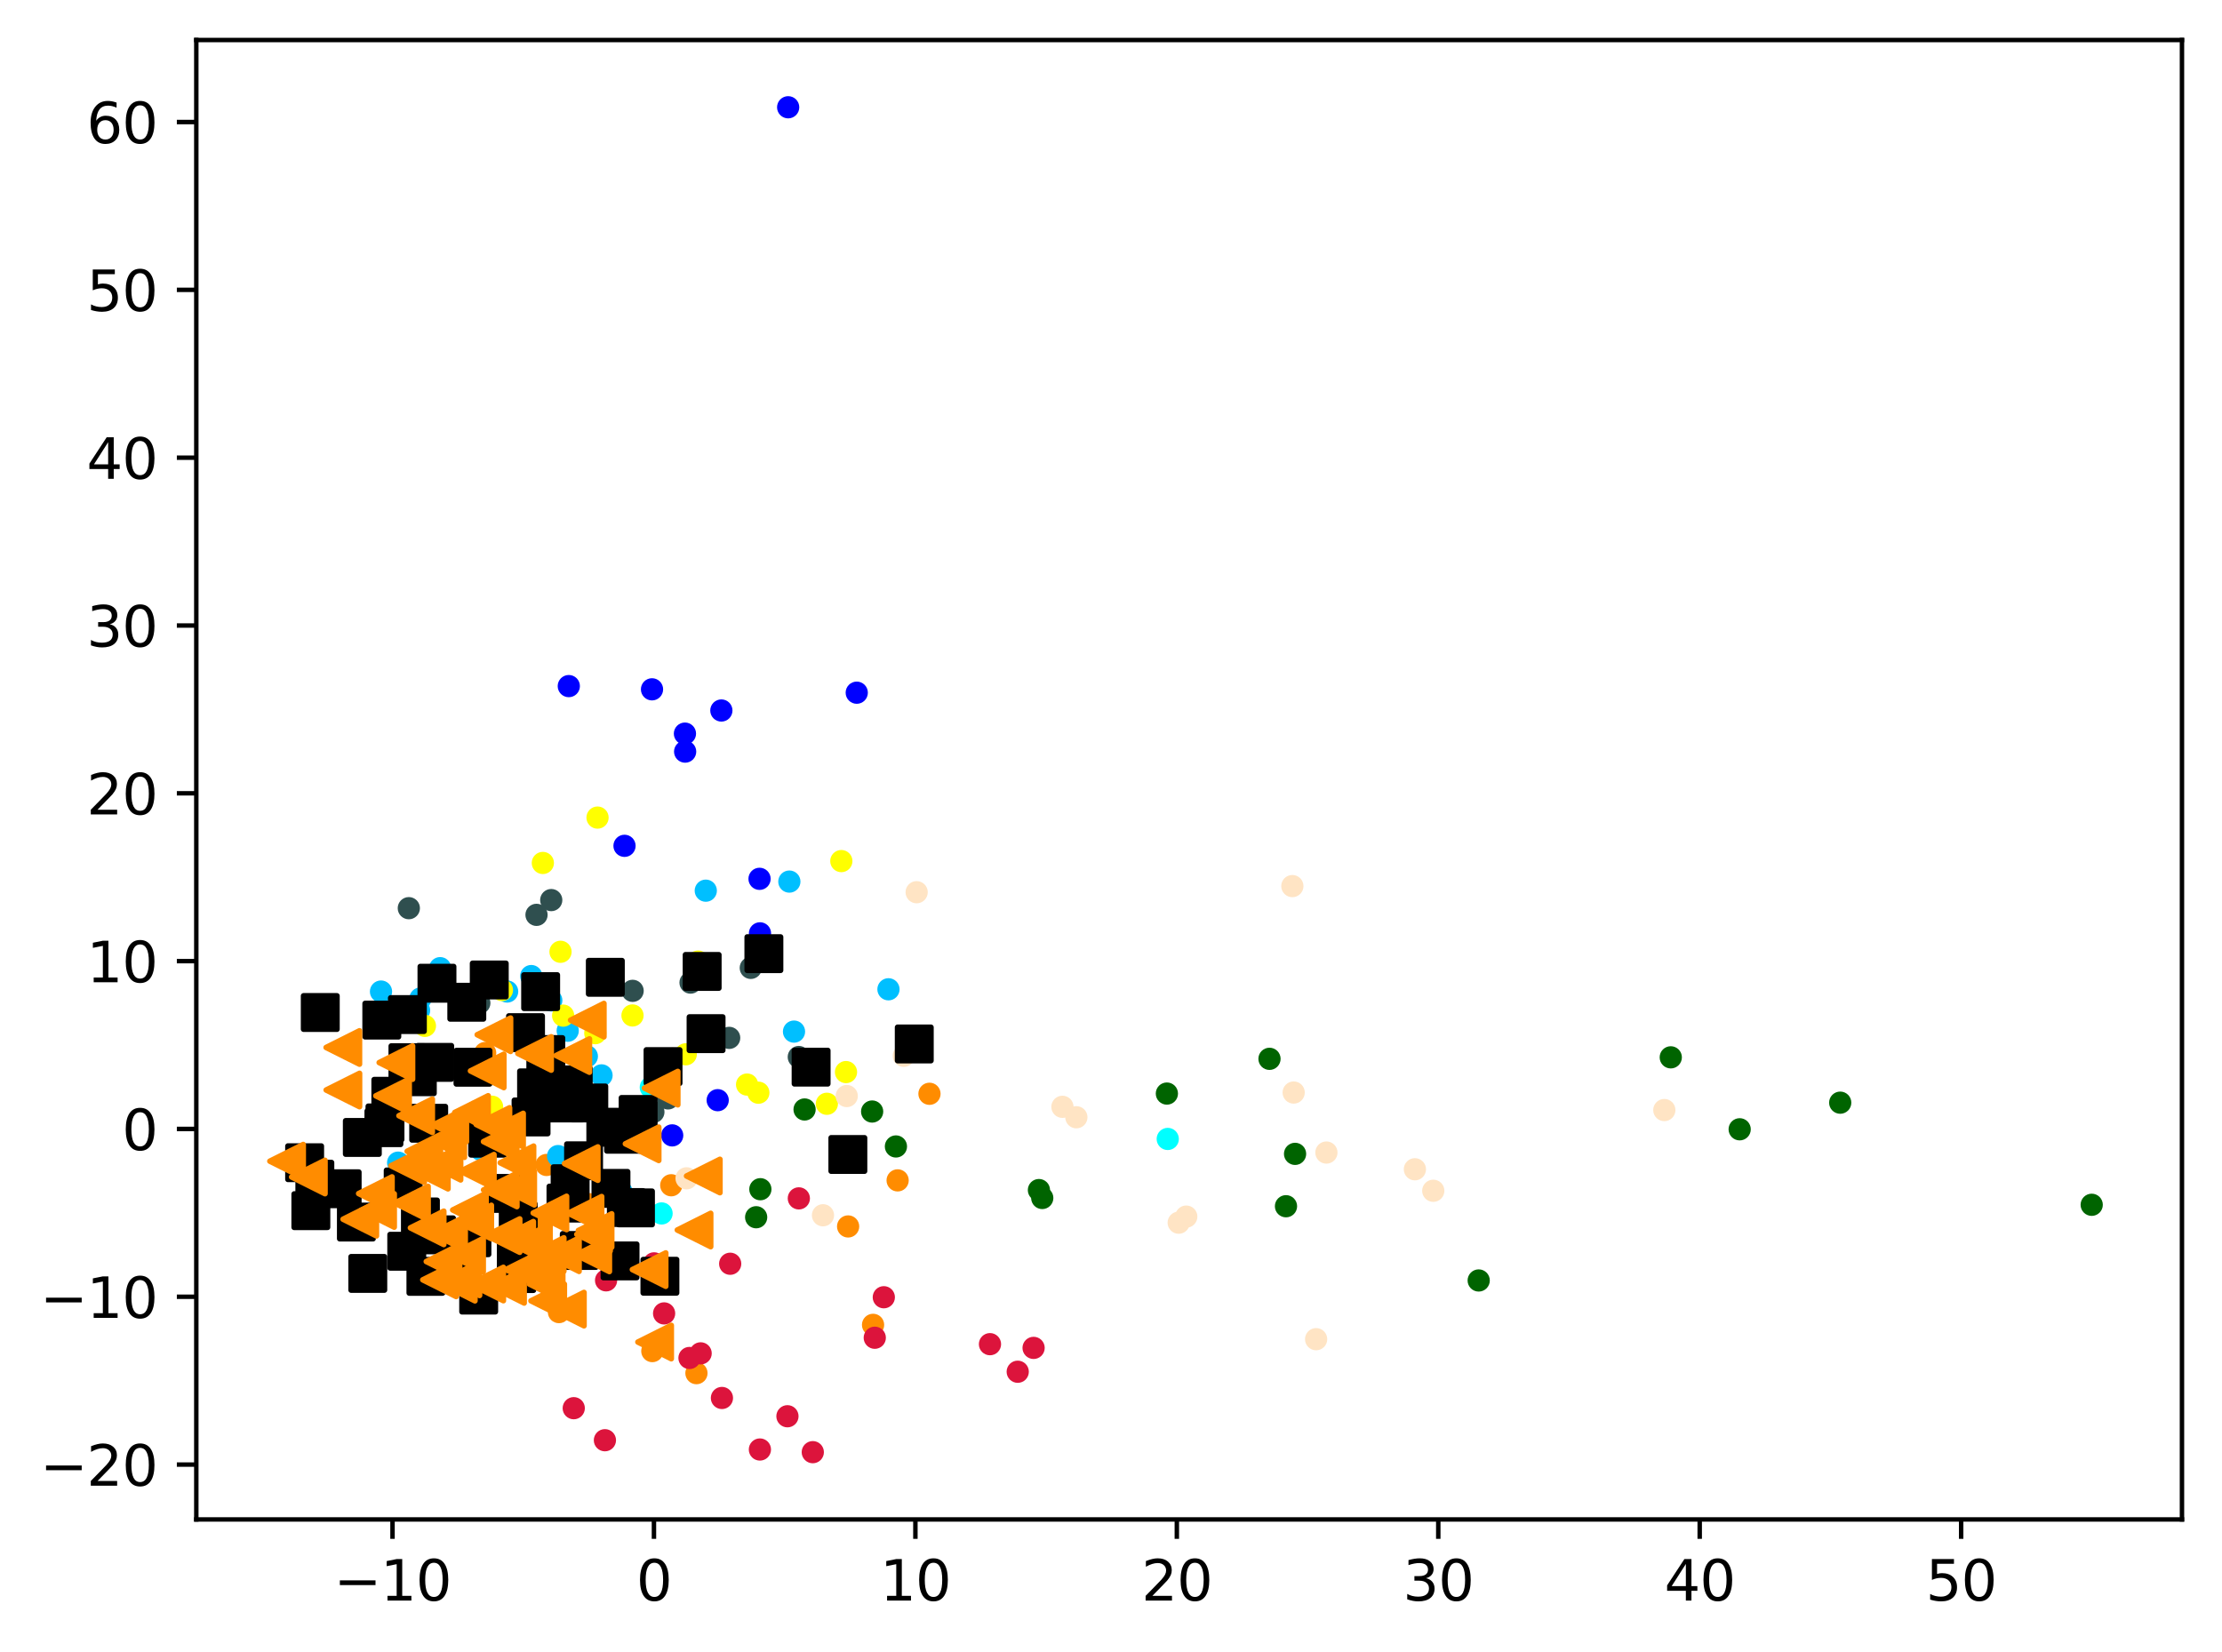 <?xml version="1.0" encoding="utf-8" standalone="no"?>
<!DOCTYPE svg PUBLIC "-//W3C//DTD SVG 1.1//EN"
  "http://www.w3.org/Graphics/SVG/1.1/DTD/svg11.dtd">
<svg xmlns:xlink="http://www.w3.org/1999/xlink" width="399.625pt" height="297.19pt" viewBox="0 0 399.625 297.19" xmlns="http://www.w3.org/2000/svg" version="1.1">
 <defs>
  <style type="text/css">*{stroke-linejoin: round; stroke-linecap: butt}</style>
 </defs>
 <g id="figure_1">
  <g id="patch_1">
   <path d="M 0 297.19 
L 399.625 297.19 
L 399.625 0 
L 0 0 
z
" style="fill: #ffffff"/>
  </g>
  <g id="axes_1">
   <g id="patch_2">
    <path d="M 35.305 273.312 
L 392.425 273.312 
L 392.425 7.2 
L 35.305 7.2 
z
" style="fill: #ffffff"/>
   </g>
   <g id="PathCollection_1">
    <defs>
     <path id="m4c04991e74" d="M 0 1.5 
C 0.398 1.5 0.779 1.342 1.061 1.061 
C 1.342 0.779 1.5 0.398 1.5 0 
C 1.5 -0.398 1.342 -0.779 1.061 -1.061 
C 0.779 -1.342 0.398 -1.5 0 -1.5 
C -0.398 -1.5 -0.779 -1.342 -1.061 -1.061 
C -1.342 -0.779 -1.5 -0.398 -1.5 0 
C -1.5 0.398 -1.342 0.779 -1.061 1.061 
C -0.779 1.342 -0.398 1.5 0 1.5 
z
" style="stroke: #ff8c00"/>
    </defs>
    <g clip-path="url(#p300f3759d4)">
     <use xlink:href="#m4c04991e74" x="120.951" y="190.435" style="fill: #ff8c00; stroke: #ff8c00"/>
     <use xlink:href="#m4c04991e74" x="100.528" y="236.018" style="fill: #ff8c00; stroke: #ff8c00"/>
     <use xlink:href="#m4c04991e74" x="152.533" y="220.613" style="fill: #ff8c00; stroke: #ff8c00"/>
     <use xlink:href="#m4c04991e74" x="87.257" y="189.414" style="fill: #ff8c00; stroke: #ff8c00"/>
     <use xlink:href="#m4c04991e74" x="120.722" y="213.204" style="fill: #ff8c00; stroke: #ff8c00"/>
     <use xlink:href="#m4c04991e74" x="167.165" y="196.75" style="fill: #ff8c00; stroke: #ff8c00"/>
     <use xlink:href="#m4c04991e74" x="161.438" y="212.325" style="fill: #ff8c00; stroke: #ff8c00"/>
     <use xlink:href="#m4c04991e74" x="157.019" y="238.314" style="fill: #ff8c00; stroke: #ff8c00"/>
     <use xlink:href="#m4c04991e74" x="125.254" y="247.001" style="fill: #ff8c00; stroke: #ff8c00"/>
     <use xlink:href="#m4c04991e74" x="117.319" y="243.034" style="fill: #ff8c00; stroke: #ff8c00"/>
     <use xlink:href="#m4c04991e74" x="97.126" y="220.188" style="fill: #ff8c00; stroke: #ff8c00"/>
     <use xlink:href="#m4c04991e74" x="103.251" y="199.112" style="fill: #ff8c00; stroke: #ff8c00"/>
     <use xlink:href="#m4c04991e74" x="110.145" y="176.284" style="fill: #ff8c00; stroke: #ff8c00"/>
     <use xlink:href="#m4c04991e74" x="106.001" y="216.61" style="fill: #ff8c00; stroke: #ff8c00"/>
     <use xlink:href="#m4c04991e74" x="98.29" y="209.555" style="fill: #ff8c00; stroke: #ff8c00"/>
    </g>
   </g>
   <g id="PathCollection_2">
    <defs>
     <path id="m58b13f204b" d="M 0 1.5 
C 0.398 1.5 0.779 1.342 1.061 1.061 
C 1.342 0.779 1.5 0.398 1.5 0 
C 1.5 -0.398 1.342 -0.779 1.061 -1.061 
C 0.779 -1.342 0.398 -1.5 0 -1.5 
C -0.398 -1.5 -0.779 -1.342 -1.061 -1.061 
C -1.342 -0.779 -1.5 -0.398 -1.5 0 
C -1.5 0.398 -1.342 0.779 -1.061 1.061 
C -0.779 1.342 -0.398 1.5 0 1.5 
z
" style="stroke: #006400"/>
    </defs>
    <g clip-path="url(#p300f3759d4)">
     <use xlink:href="#m58b13f204b" x="312.879" y="203.136" style="fill: #006400; stroke: #006400"/>
     <use xlink:href="#m58b13f204b" x="187.449" y="215.494" style="fill: #006400; stroke: #006400"/>
     <use xlink:href="#m58b13f204b" x="209.863" y="196.711" style="fill: #006400; stroke: #006400"/>
     <use xlink:href="#m58b13f204b" x="156.853" y="199.941" style="fill: #006400; stroke: #006400"/>
     <use xlink:href="#m58b13f204b" x="161.132" y="206.225" style="fill: #006400; stroke: #006400"/>
     <use xlink:href="#m58b13f204b" x="186.85" y="214.069" style="fill: #006400; stroke: #006400"/>
     <use xlink:href="#m58b13f204b" x="232.916" y="207.557" style="fill: #006400; stroke: #006400"/>
     <use xlink:href="#m58b13f204b" x="231.285" y="216.976" style="fill: #006400; stroke: #006400"/>
     <use xlink:href="#m58b13f204b" x="228.317" y="190.461" style="fill: #006400; stroke: #006400"/>
     <use xlink:href="#m58b13f204b" x="265.943" y="230.331" style="fill: #006400; stroke: #006400"/>
     <use xlink:href="#m58b13f204b" x="144.702" y="199.572" style="fill: #006400; stroke: #006400"/>
     <use xlink:href="#m58b13f204b" x="376.192" y="216.717" style="fill: #006400; stroke: #006400"/>
     <use xlink:href="#m58b13f204b" x="330.962" y="198.349" style="fill: #006400; stroke: #006400"/>
     <use xlink:href="#m58b13f204b" x="300.487" y="190.193" style="fill: #006400; stroke: #006400"/>
     <use xlink:href="#m58b13f204b" x="135.994" y="218.956" style="fill: #006400; stroke: #006400"/>
     <use xlink:href="#m58b13f204b" x="136.751" y="213.914" style="fill: #006400; stroke: #006400"/>
    </g>
   </g>
   <g id="PathCollection_3">
    <defs>
     <path id="ma5f86f0b13" d="M 0 1.5 
C 0.398 1.5 0.779 1.342 1.061 1.061 
C 1.342 0.779 1.5 0.398 1.5 0 
C 1.5 -0.398 1.342 -0.779 1.061 -1.061 
C 0.779 -1.342 0.398 -1.5 0 -1.5 
C -0.398 -1.5 -0.779 -1.342 -1.061 -1.061 
C -1.342 -0.779 -1.5 -0.398 -1.5 0 
C -1.5 0.398 -1.342 0.779 -1.061 1.061 
C -0.779 1.342 -0.398 1.5 0 1.5 
z
" style="stroke: #2f4f4f"/>
    </defs>
    <g clip-path="url(#p300f3759d4)">
     <use xlink:href="#ma5f86f0b13" x="117.51" y="200.026" style="fill: #2f4f4f; stroke: #2f4f4f"/>
     <use xlink:href="#ma5f86f0b13" x="124.194" y="176.75" style="fill: #2f4f4f; stroke: #2f4f4f"/>
     <use xlink:href="#ma5f86f0b13" x="113.776" y="178.232" style="fill: #2f4f4f; stroke: #2f4f4f"/>
     <use xlink:href="#ma5f86f0b13" x="99.139" y="161.906" style="fill: #2f4f4f; stroke: #2f4f4f"/>
     <use xlink:href="#ma5f86f0b13" x="73.527" y="163.363" style="fill: #2f4f4f; stroke: #2f4f4f"/>
     <use xlink:href="#ma5f86f0b13" x="114.865" y="199.745" style="fill: #2f4f4f; stroke: #2f4f4f"/>
     <use xlink:href="#ma5f86f0b13" x="135.029" y="174.102" style="fill: #2f4f4f; stroke: #2f4f4f"/>
     <use xlink:href="#ma5f86f0b13" x="96.492" y="164.563" style="fill: #2f4f4f; stroke: #2f4f4f"/>
     <use xlink:href="#ma5f86f0b13" x="120.149" y="197.578" style="fill: #2f4f4f; stroke: #2f4f4f"/>
     <use xlink:href="#ma5f86f0b13" x="86.206" y="180.425" style="fill: #2f4f4f; stroke: #2f4f4f"/>
     <use xlink:href="#ma5f86f0b13" x="143.662" y="190.134" style="fill: #2f4f4f; stroke: #2f4f4f"/>
     <use xlink:href="#ma5f86f0b13" x="131.141" y="186.692" style="fill: #2f4f4f; stroke: #2f4f4f"/>
    </g>
   </g>
   <g id="PathCollection_4">
    <defs>
     <path id="md0c20d5729" d="M 0 1.5 
C 0.398 1.5 0.779 1.342 1.061 1.061 
C 1.342 0.779 1.5 0.398 1.5 0 
C 1.5 -0.398 1.342 -0.779 1.061 -1.061 
C 0.779 -1.342 0.398 -1.5 0 -1.5 
C -0.398 -1.5 -0.779 -1.342 -1.061 -1.061 
C -1.342 -0.779 -1.5 -0.398 -1.5 0 
C -1.5 0.398 -1.342 0.779 -1.061 1.061 
C -0.779 1.342 -0.398 1.5 0 1.5 
z
" style="stroke: #00bfff"/>
    </defs>
    <g clip-path="url(#p300f3759d4)">
     <use xlink:href="#md0c20d5729" x="75.619" y="179.612" style="fill: #00bfff; stroke: #00bfff"/>
     <use xlink:href="#md0c20d5729" x="79.157" y="174.152" style="fill: #00bfff; stroke: #00bfff"/>
     <use xlink:href="#md0c20d5729" x="102.101" y="185.409" style="fill: #00bfff; stroke: #00bfff"/>
     <use xlink:href="#md0c20d5729" x="68.523" y="178.361" style="fill: #00bfff; stroke: #00bfff"/>
     <use xlink:href="#md0c20d5729" x="91.209" y="178.357" style="fill: #00bfff; stroke: #00bfff"/>
     <use xlink:href="#md0c20d5729" x="126.934" y="160.214" style="fill: #00bfff; stroke: #00bfff"/>
     <use xlink:href="#md0c20d5729" x="75.37" y="181.743" style="fill: #00bfff; stroke: #00bfff"/>
     <use xlink:href="#md0c20d5729" x="159.789" y="177.952" style="fill: #00bfff; stroke: #00bfff"/>
     <use xlink:href="#md0c20d5729" x="111.758" y="214.338" style="fill: #00bfff; stroke: #00bfff"/>
     <use xlink:href="#md0c20d5729" x="100.371" y="207.954" style="fill: #00bfff; stroke: #00bfff"/>
     <use xlink:href="#md0c20d5729" x="99.148" y="179.947" style="fill: #00bfff; stroke: #00bfff"/>
     <use xlink:href="#md0c20d5729" x="71.606" y="209.137" style="fill: #00bfff; stroke: #00bfff"/>
     <use xlink:href="#md0c20d5729" x="77.891" y="209.156" style="fill: #00bfff; stroke: #00bfff"/>
     <use xlink:href="#md0c20d5729" x="105.543" y="190.01" style="fill: #00bfff; stroke: #00bfff"/>
     <use xlink:href="#md0c20d5729" x="141.964" y="158.58" style="fill: #00bfff; stroke: #00bfff"/>
     <use xlink:href="#md0c20d5729" x="86.462" y="206.822" style="fill: #00bfff; stroke: #00bfff"/>
     <use xlink:href="#md0c20d5729" x="108.185" y="193.438" style="fill: #00bfff; stroke: #00bfff"/>
     <use xlink:href="#md0c20d5729" x="95.547" y="175.573" style="fill: #00bfff; stroke: #00bfff"/>
     <use xlink:href="#md0c20d5729" x="142.801" y="185.565" style="fill: #00bfff; stroke: #00bfff"/>
    </g>
   </g>
   <g id="PathCollection_5">
    <defs>
     <path id="mb2581f197c" d="M 0 1.5 
C 0.398 1.5 0.779 1.342 1.061 1.061 
C 1.342 0.779 1.5 0.398 1.5 0 
C 1.5 -0.398 1.342 -0.779 1.061 -1.061 
C 0.779 -1.342 0.398 -1.5 0 -1.5 
C -0.398 -1.5 -0.779 -1.342 -1.061 -1.061 
C -1.342 -0.779 -1.5 -0.398 -1.5 0 
C -1.5 0.398 -1.342 0.779 -1.061 1.061 
C -0.779 1.342 -0.398 1.5 0 1.5 
z
" style="stroke: #ffff00"/>
    </defs>
    <g clip-path="url(#p300f3759d4)">
     <use xlink:href="#mb2581f197c" x="98.492" y="193.774" style="fill: #ffff00; stroke: #ffff00"/>
     <use xlink:href="#mb2581f197c" x="152.153" y="192.844" style="fill: #ffff00; stroke: #ffff00"/>
     <use xlink:href="#mb2581f197c" x="148.712" y="198.546" style="fill: #ffff00; stroke: #ffff00"/>
     <use xlink:href="#mb2581f197c" x="151.312" y="154.892" style="fill: #ffff00; stroke: #ffff00"/>
     <use xlink:href="#mb2581f197c" x="136.392" y="196.555" style="fill: #ffff00; stroke: #ffff00"/>
     <use xlink:href="#mb2581f197c" x="76.422" y="184.537" style="fill: #ffff00; stroke: #ffff00"/>
     <use xlink:href="#mb2581f197c" x="90.278" y="178.086" style="fill: #ffff00; stroke: #ffff00"/>
     <use xlink:href="#mb2581f197c" x="107.062" y="185.846" style="fill: #ffff00; stroke: #ffff00"/>
     <use xlink:href="#mb2581f197c" x="125.546" y="172.967" style="fill: #ffff00; stroke: #ffff00"/>
     <use xlink:href="#mb2581f197c" x="107.466" y="147.068" style="fill: #ffff00; stroke: #ffff00"/>
     <use xlink:href="#mb2581f197c" x="88.5" y="199.075" style="fill: #ffff00; stroke: #ffff00"/>
     <use xlink:href="#mb2581f197c" x="100.807" y="171.208" style="fill: #ffff00; stroke: #ffff00"/>
     <use xlink:href="#mb2581f197c" x="134.361" y="195.091" style="fill: #ffff00; stroke: #ffff00"/>
     <use xlink:href="#mb2581f197c" x="101.281" y="182.691" style="fill: #ffff00; stroke: #ffff00"/>
     <use xlink:href="#mb2581f197c" x="113.755" y="182.659" style="fill: #ffff00; stroke: #ffff00"/>
     <use xlink:href="#mb2581f197c" x="123.332" y="189.647" style="fill: #ffff00; stroke: #ffff00"/>
     <use xlink:href="#mb2581f197c" x="97.63" y="155.229" style="fill: #ffff00; stroke: #ffff00"/>
    </g>
   </g>
   <g id="PathCollection_6">
    <defs>
     <path id="mb915c611ec" d="M 0 1.5 
C 0.398 1.5 0.779 1.342 1.061 1.061 
C 1.342 0.779 1.5 0.398 1.5 0 
C 1.5 -0.398 1.342 -0.779 1.061 -1.061 
C 0.779 -1.342 0.398 -1.5 0 -1.5 
C -0.398 -1.5 -0.779 -1.342 -1.061 -1.061 
C -1.342 -0.779 -1.5 -0.398 -1.5 0 
C -1.5 0.398 -1.342 0.779 -1.061 1.061 
C -0.779 1.342 -0.398 1.5 0 1.5 
z
" style="stroke: #00ffff"/>
    </defs>
    <g clip-path="url(#p300f3759d4)">
     <use xlink:href="#mb915c611ec" x="118.983" y="218.273" style="fill: #00ffff; stroke: #00ffff"/>
     <use xlink:href="#mb915c611ec" x="117.048" y="195.59" style="fill: #00ffff; stroke: #00ffff"/>
     <use xlink:href="#mb915c611ec" x="210.019" y="204.874" style="fill: #00ffff; stroke: #00ffff"/>
    </g>
   </g>
   <g id="PathCollection_7">
    <defs>
     <path id="m75957a1720" d="M 0 1.5 
C 0.398 1.5 0.779 1.342 1.061 1.061 
C 1.342 0.779 1.5 0.398 1.5 0 
C 1.5 -0.398 1.342 -0.779 1.061 -1.061 
C 0.779 -1.342 0.398 -1.5 0 -1.5 
C -0.398 -1.5 -0.779 -1.342 -1.061 -1.061 
C -1.342 -0.779 -1.5 -0.398 -1.5 0 
C -1.5 0.398 -1.342 0.779 -1.061 1.061 
C -0.779 1.342 -0.398 1.5 0 1.5 
z
" style="stroke: #0000ff"/>
    </defs>
    <g clip-path="url(#p300f3759d4)">
     <use xlink:href="#m75957a1720" x="112.318" y="152.148" style="fill: #0000ff; stroke: #0000ff"/>
     <use xlink:href="#m75957a1720" x="102.298" y="123.415" style="fill: #0000ff; stroke: #0000ff"/>
     <use xlink:href="#m75957a1720" x="129.736" y="127.804" style="fill: #0000ff; stroke: #0000ff"/>
     <use xlink:href="#m75957a1720" x="154.086" y="124.601" style="fill: #0000ff; stroke: #0000ff"/>
     <use xlink:href="#m75957a1720" x="117.264" y="123.995" style="fill: #0000ff; stroke: #0000ff"/>
     <use xlink:href="#m75957a1720" x="123.222" y="135.2" style="fill: #0000ff; stroke: #0000ff"/>
     <use xlink:href="#m75957a1720" x="120.893" y="204.233" style="fill: #0000ff; stroke: #0000ff"/>
     <use xlink:href="#m75957a1720" x="141.751" y="19.296" style="fill: #0000ff; stroke: #0000ff"/>
     <use xlink:href="#m75957a1720" x="129.077" y="197.9" style="fill: #0000ff; stroke: #0000ff"/>
     <use xlink:href="#m75957a1720" x="136.682" y="167.89" style="fill: #0000ff; stroke: #0000ff"/>
     <use xlink:href="#m75957a1720" x="123.186" y="131.964" style="fill: #0000ff; stroke: #0000ff"/>
     <use xlink:href="#m75957a1720" x="136.603" y="158.083" style="fill: #0000ff; stroke: #0000ff"/>
    </g>
   </g>
   <g id="PathCollection_8">
    <defs>
     <path id="m46076f0fae" d="M 0 1.5 
C 0.398 1.5 0.779 1.342 1.061 1.061 
C 1.342 0.779 1.5 0.398 1.5 0 
C 1.5 -0.398 1.342 -0.779 1.061 -1.061 
C 0.779 -1.342 0.398 -1.5 0 -1.5 
C -0.398 -1.5 -0.779 -1.342 -1.061 -1.061 
C -1.342 -0.779 -1.5 -0.398 -1.5 0 
C -1.5 0.398 -1.342 0.779 -1.061 1.061 
C -0.779 1.342 -0.398 1.5 0 1.5 
z
" style="stroke: #dc143c"/>
    </defs>
    <g clip-path="url(#p300f3759d4)">
     <use xlink:href="#m46076f0fae" x="129.839" y="251.467" style="fill: #dc143c; stroke: #dc143c"/>
     <use xlink:href="#m46076f0fae" x="119.439" y="236.255" style="fill: #dc143c; stroke: #dc143c"/>
     <use xlink:href="#m46076f0fae" x="126.01" y="243.441" style="fill: #dc143c; stroke: #dc143c"/>
     <use xlink:href="#m46076f0fae" x="143.67" y="215.563" style="fill: #dc143c; stroke: #dc143c"/>
     <use xlink:href="#m46076f0fae" x="146.18" y="261.216" style="fill: #dc143c; stroke: #dc143c"/>
     <use xlink:href="#m46076f0fae" x="158.953" y="233.347" style="fill: #dc143c; stroke: #dc143c"/>
     <use xlink:href="#m46076f0fae" x="131.323" y="227.323" style="fill: #dc143c; stroke: #dc143c"/>
     <use xlink:href="#m46076f0fae" x="103.188" y="253.304" style="fill: #dc143c; stroke: #dc143c"/>
     <use xlink:href="#m46076f0fae" x="183.037" y="246.748" style="fill: #dc143c; stroke: #dc143c"/>
     <use xlink:href="#m46076f0fae" x="157.327" y="240.633" style="fill: #dc143c; stroke: #dc143c"/>
     <use xlink:href="#m46076f0fae" x="117.635" y="227.253" style="fill: #dc143c; stroke: #dc143c"/>
     <use xlink:href="#m46076f0fae" x="185.892" y="242.458" style="fill: #dc143c; stroke: #dc143c"/>
     <use xlink:href="#m46076f0fae" x="108.793" y="259.066" style="fill: #dc143c; stroke: #dc143c"/>
     <use xlink:href="#m46076f0fae" x="109.003" y="230.307" style="fill: #dc143c; stroke: #dc143c"/>
     <use xlink:href="#m46076f0fae" x="124.004" y="244.273" style="fill: #dc143c; stroke: #dc143c"/>
     <use xlink:href="#m46076f0fae" x="136.668" y="260.737" style="fill: #dc143c; stroke: #dc143c"/>
     <use xlink:href="#m46076f0fae" x="141.621" y="254.755" style="fill: #dc143c; stroke: #dc143c"/>
     <use xlink:href="#m46076f0fae" x="178.047" y="241.789" style="fill: #dc143c; stroke: #dc143c"/>
    </g>
   </g>
   <g id="PathCollection_9">
    <defs>
     <path id="m8da151e699" d="M 0 1.5 
C 0.398 1.5 0.779 1.342 1.061 1.061 
C 1.342 0.779 1.5 0.398 1.5 0 
C 1.5 -0.398 1.342 -0.779 1.061 -1.061 
C 0.779 -1.342 0.398 -1.5 0 -1.5 
C -0.398 -1.5 -0.779 -1.342 -1.061 -1.061 
C -1.342 -0.779 -1.5 -0.398 -1.5 0 
C -1.5 0.398 -1.342 0.779 -1.061 1.061 
C -0.779 1.342 -0.398 1.5 0 1.5 
z
" style="stroke: #ffe4c4"/>
    </defs>
    <g clip-path="url(#p300f3759d4)">
     <use xlink:href="#m8da151e699" x="123.477" y="211.953" style="fill: #ffe4c4; stroke: #ffe4c4"/>
     <use xlink:href="#m8da151e699" x="152.286" y="197.156" style="fill: #ffe4c4; stroke: #ffe4c4"/>
     <use xlink:href="#m8da151e699" x="162.55" y="189.92" style="fill: #ffe4c4; stroke: #ffe4c4"/>
     <use xlink:href="#m8da151e699" x="299.327" y="199.675" style="fill: #ffe4c4; stroke: #ffe4c4"/>
     <use xlink:href="#m8da151e699" x="213.35" y="218.843" style="fill: #ffe4c4; stroke: #ffe4c4"/>
     <use xlink:href="#m8da151e699" x="232.666" y="196.525" style="fill: #ffe4c4; stroke: #ffe4c4"/>
     <use xlink:href="#m8da151e699" x="211.988" y="219.937" style="fill: #ffe4c4; stroke: #ffe4c4"/>
     <use xlink:href="#m8da151e699" x="232.429" y="159.39" style="fill: #ffe4c4; stroke: #ffe4c4"/>
     <use xlink:href="#m8da151e699" x="191.077" y="199.094" style="fill: #ffe4c4; stroke: #ffe4c4"/>
     <use xlink:href="#m8da151e699" x="148.013" y="218.602" style="fill: #ffe4c4; stroke: #ffe4c4"/>
     <use xlink:href="#m8da151e699" x="257.773" y="214.196" style="fill: #ffe4c4; stroke: #ffe4c4"/>
     <use xlink:href="#m8da151e699" x="236.703" y="240.893" style="fill: #ffe4c4; stroke: #ffe4c4"/>
     <use xlink:href="#m8da151e699" x="238.552" y="207.32" style="fill: #ffe4c4; stroke: #ffe4c4"/>
     <use xlink:href="#m8da151e699" x="164.859" y="160.491" style="fill: #ffe4c4; stroke: #ffe4c4"/>
     <use xlink:href="#m8da151e699" x="254.467" y="210.329" style="fill: #ffe4c4; stroke: #ffe4c4"/>
     <use xlink:href="#m8da151e699" x="193.583" y="200.971" style="fill: #ffe4c4; stroke: #ffe4c4"/>
    </g>
   </g>
   <g id="PathCollection_10">
    <defs>
     <path id="m309b38a191" d="M -3 3 
L 3 3 
L 3 -3 
L -3 -3 
z
" style="stroke: #000000"/>
    </defs>
    <g clip-path="url(#p300f3759d4)">
     <use xlink:href="#m309b38a191" x="111.513" y="226.81" style="stroke: #000000"/>
     <use xlink:href="#m309b38a191" x="57.6" y="182.13" style="stroke: #000000"/>
     <use xlink:href="#m309b38a191" x="73.155" y="225.07" style="stroke: #000000"/>
     <use xlink:href="#m309b38a191" x="93.206" y="219.573" style="stroke: #000000"/>
     <use xlink:href="#m309b38a191" x="114.766" y="200.467" style="stroke: #000000"/>
     <use xlink:href="#m309b38a191" x="82.933" y="227.186" style="stroke: #000000"/>
     <use xlink:href="#m309b38a191" x="61.537" y="213.834" style="stroke: #000000"/>
     <use xlink:href="#m309b38a191" x="65.164" y="204.605" style="stroke: #000000"/>
     <use xlink:href="#m309b38a191" x="108.867" y="175.796" style="stroke: #000000"/>
     <use xlink:href="#m309b38a191" x="98.164" y="189.697" style="stroke: #000000"/>
     <use xlink:href="#m309b38a191" x="108.956" y="202.765" style="stroke: #000000"/>
     <use xlink:href="#m309b38a191" x="78.506" y="222.123" style="stroke: #000000"/>
     <use xlink:href="#m309b38a191" x="77.099" y="202.051" style="stroke: #000000"/>
     <use xlink:href="#m309b38a191" x="66.147" y="229.059" style="stroke: #000000"/>
     <use xlink:href="#m309b38a191" x="126.282" y="174.74" style="stroke: #000000"/>
     <use xlink:href="#m309b38a191" x="87.705" y="204.737" style="stroke: #000000"/>
     <use xlink:href="#m309b38a191" x="104.954" y="208.796" style="stroke: #000000"/>
     <use xlink:href="#m309b38a191" x="101.791" y="216.407" style="stroke: #000000"/>
     <use xlink:href="#m309b38a191" x="101.727" y="198.405" style="stroke: #000000"/>
     <use xlink:href="#m309b38a191" x="69.046" y="202.848" style="stroke: #000000"/>
     <use xlink:href="#m309b38a191" x="145.877" y="191.958" style="stroke: #000000"/>
     <use xlink:href="#m309b38a191" x="72.514" y="213.507" style="stroke: #000000"/>
     <use xlink:href="#m309b38a191" x="112.147" y="204.025" style="stroke: #000000"/>
     <use xlink:href="#m309b38a191" x="103.094" y="195.145" style="stroke: #000000"/>
     <use xlink:href="#m309b38a191" x="70.291" y="197.199" style="stroke: #000000"/>
     <use xlink:href="#m309b38a191" x="86.09" y="232.96" style="stroke: #000000"/>
     <use xlink:href="#m309b38a191" x="84.877" y="222.643" style="stroke: #000000"/>
     <use xlink:href="#m309b38a191" x="109.881" y="213.765" style="stroke: #000000"/>
     <use xlink:href="#m309b38a191" x="97.234" y="178.374" style="stroke: #000000"/>
     <use xlink:href="#m309b38a191" x="92.858" y="226.224" style="stroke: #000000"/>
     <use xlink:href="#m309b38a191" x="164.43" y="187.786" style="stroke: #000000"/>
     <use xlink:href="#m309b38a191" x="75.054" y="193.679" style="stroke: #000000"/>
     <use xlink:href="#m309b38a191" x="96.503" y="195.684" style="stroke: #000000"/>
     <use xlink:href="#m309b38a191" x="76.602" y="229.588" style="stroke: #000000"/>
     <use xlink:href="#m309b38a191" x="94.513" y="185.75" style="stroke: #000000"/>
     <use xlink:href="#m309b38a191" x="137.384" y="171.544" style="stroke: #000000"/>
     <use xlink:href="#m309b38a191" x="78.181" y="191.098" style="stroke: #000000"/>
     <use xlink:href="#m309b38a191" x="102.538" y="212.93" style="stroke: #000000"/>
     <use xlink:href="#m309b38a191" x="105.894" y="198.4" style="stroke: #000000"/>
     <use xlink:href="#m309b38a191" x="102.643" y="195.2" style="stroke: #000000"/>
     <use xlink:href="#m309b38a191" x="87.993" y="176.279" style="stroke: #000000"/>
     <use xlink:href="#m309b38a191" x="73.367" y="191.156" style="stroke: #000000"/>
     <use xlink:href="#m309b38a191" x="152.486" y="207.666" style="stroke: #000000"/>
     <use xlink:href="#m309b38a191" x="56.624" y="212.114" style="stroke: #000000"/>
     <use xlink:href="#m309b38a191" x="112.65" y="217.212" style="stroke: #000000"/>
     <use xlink:href="#m309b38a191" x="85.066" y="191.974" style="stroke: #000000"/>
     <use xlink:href="#m309b38a191" x="68.668" y="183.496" style="stroke: #000000"/>
     <use xlink:href="#m309b38a191" x="95.51" y="200.912" style="stroke: #000000"/>
     <use xlink:href="#m309b38a191" x="118.685" y="229.57" style="stroke: #000000"/>
     <use xlink:href="#m309b38a191" x="73.266" y="182.501" style="stroke: #000000"/>
     <use xlink:href="#m309b38a191" x="69.238" y="201.987" style="stroke: #000000"/>
     <use xlink:href="#m309b38a191" x="101.28" y="197.221" style="stroke: #000000"/>
     <use xlink:href="#m309b38a191" x="64.097" y="219.819" style="stroke: #000000"/>
     <use xlink:href="#m309b38a191" x="90.619" y="214.674" style="stroke: #000000"/>
     <use xlink:href="#m309b38a191" x="78.587" y="176.86" style="stroke: #000000"/>
     <use xlink:href="#m309b38a191" x="114.286" y="217.275" style="stroke: #000000"/>
     <use xlink:href="#m309b38a191" x="75.612" y="218.907" style="stroke: #000000"/>
     <use xlink:href="#m309b38a191" x="92.941" y="229.088" style="stroke: #000000"/>
     <use xlink:href="#m309b38a191" x="54.787" y="209.147" style="stroke: #000000"/>
     <use xlink:href="#m309b38a191" x="104.183" y="224.934" style="stroke: #000000"/>
     <use xlink:href="#m309b38a191" x="55.907" y="217.772" style="stroke: #000000"/>
     <use xlink:href="#m309b38a191" x="83.953" y="180.285" style="stroke: #000000"/>
     <use xlink:href="#m309b38a191" x="126.987" y="185.935" style="stroke: #000000"/>
     <use xlink:href="#m309b38a191" x="119.247" y="191.856" style="stroke: #000000"/>
    </g>
   </g>
   <g id="PathCollection_11">
    <defs>
     <path id="mcb798d44d7" d="M -3 -0 
L 3 3 
L 3 -3 
z
" style="stroke: #ff8c00"/>
    </defs>
    <g clip-path="url(#p300f3759d4)">
     <use xlink:href="#mcb798d44d7" x="74.75" y="200.695" style="fill: #ff8c00; stroke: #ff8c00"/>
     <use xlink:href="#mcb798d44d7" x="80.669" y="221.857" style="fill: #ff8c00; stroke: #ff8c00"/>
     <use xlink:href="#mcb798d44d7" x="98.898" y="218.186" style="fill: #ff8c00; stroke: #ff8c00"/>
     <use xlink:href="#mcb798d44d7" x="67.504" y="214.698" style="fill: #ff8c00; stroke: #ff8c00"/>
     <use xlink:href="#mcb798d44d7" x="73.996" y="216.404" style="fill: #ff8c00; stroke: #ff8c00"/>
     <use xlink:href="#mcb798d44d7" x="76.226" y="207.088" style="fill: #ff8c00; stroke: #ff8c00"/>
     <use xlink:href="#mcb798d44d7" x="105.209" y="218.234" style="fill: #ff8c00; stroke: #ff8c00"/>
     <use xlink:href="#mcb798d44d7" x="61.665" y="196.071" style="fill: #ff8c00; stroke: #ff8c00"/>
     <use xlink:href="#mcb798d44d7" x="87.533" y="230.966" style="fill: #ff8c00; stroke: #ff8c00"/>
     <use xlink:href="#mcb798d44d7" x="83.253" y="230.031" style="fill: #ff8c00; stroke: #ff8c00"/>
     <use xlink:href="#mcb798d44d7" x="87.615" y="192.635" style="fill: #ff8c00; stroke: #ff8c00"/>
     <use xlink:href="#mcb798d44d7" x="115.478" y="205.745" style="fill: #ff8c00; stroke: #ff8c00"/>
     <use xlink:href="#mcb798d44d7" x="98.214" y="230.973" style="fill: #ff8c00; stroke: #ff8c00"/>
     <use xlink:href="#mcb798d44d7" x="91.094" y="203.271" style="fill: #ff8c00; stroke: #ff8c00"/>
     <use xlink:href="#mcb798d44d7" x="97.628" y="226.741" style="fill: #ff8c00; stroke: #ff8c00"/>
     <use xlink:href="#mcb798d44d7" x="98.407" y="225.658" style="fill: #ff8c00; stroke: #ff8c00"/>
     <use xlink:href="#mcb798d44d7" x="84.792" y="200.104" style="fill: #ff8c00; stroke: #ff8c00"/>
     <use xlink:href="#mcb798d44d7" x="79.846" y="209.243" style="fill: #ff8c00; stroke: #ff8c00"/>
     <use xlink:href="#mcb798d44d7" x="105.617" y="183.502" style="fill: #ff8c00; stroke: #ff8c00"/>
     <use xlink:href="#mcb798d44d7" x="82.419" y="230.994" style="fill: #ff8c00; stroke: #ff8c00"/>
     <use xlink:href="#mcb798d44d7" x="104.524" y="209.305" style="fill: #ff8c00; stroke: #ff8c00"/>
     <use xlink:href="#mcb798d44d7" x="96.138" y="189.496" style="fill: #ff8c00; stroke: #ff8c00"/>
     <use xlink:href="#mcb798d44d7" x="64.702" y="219.313" style="fill: #ff8c00; stroke: #ff8c00"/>
     <use xlink:href="#mcb798d44d7" x="89.966" y="214.047" style="fill: #ff8c00; stroke: #ff8c00"/>
     <use xlink:href="#mcb798d44d7" x="98.497" y="233.993" style="fill: #ff8c00; stroke: #ff8c00"/>
     <use xlink:href="#mcb798d44d7" x="79.669" y="226.923" style="fill: #ff8c00; stroke: #ff8c00"/>
     <use xlink:href="#mcb798d44d7" x="90.475" y="222.256" style="fill: #ff8c00; stroke: #ff8c00"/>
     <use xlink:href="#mcb798d44d7" x="77.57" y="210.847" style="fill: #ff8c00; stroke: #ff8c00"/>
     <use xlink:href="#mcb798d44d7" x="88.828" y="186.125" style="fill: #ff8c00; stroke: #ff8c00"/>
     <use xlink:href="#mcb798d44d7" x="116.735" y="228.374" style="fill: #ff8c00; stroke: #ff8c00"/>
     <use xlink:href="#mcb798d44d7" x="51.537" y="208.871" style="fill: #ff8c00; stroke: #ff8c00"/>
     <use xlink:href="#mcb798d44d7" x="106.599" y="225.728" style="fill: #ff8c00; stroke: #ff8c00"/>
     <use xlink:href="#mcb798d44d7" x="118.903" y="195.729" style="fill: #ff8c00; stroke: #ff8c00"/>
     <use xlink:href="#mcb798d44d7" x="101.146" y="225.693" style="fill: #ff8c00; stroke: #ff8c00"/>
     <use xlink:href="#mcb798d44d7" x="106.738" y="222.036" style="fill: #ff8c00; stroke: #ff8c00"/>
     <use xlink:href="#mcb798d44d7" x="95.871" y="228.025" style="fill: #ff8c00; stroke: #ff8c00"/>
     <use xlink:href="#mcb798d44d7" x="73.31" y="209.691" style="fill: #ff8c00; stroke: #ff8c00"/>
     <use xlink:href="#mcb798d44d7" x="93.984" y="228.367" style="fill: #ff8c00; stroke: #ff8c00"/>
     <use xlink:href="#mcb798d44d7" x="117.729" y="241.406" style="fill: #ff8c00; stroke: #ff8c00"/>
     <use xlink:href="#mcb798d44d7" x="92.924" y="222.737" style="fill: #ff8c00; stroke: #ff8c00"/>
     <use xlink:href="#mcb798d44d7" x="126.481" y="211.538" style="fill: #ff8c00; stroke: #ff8c00"/>
     <use xlink:href="#mcb798d44d7" x="61.654" y="188.419" style="fill: #ff8c00; stroke: #ff8c00"/>
     <use xlink:href="#mcb798d44d7" x="67.903" y="217.739" style="fill: #ff8c00; stroke: #ff8c00"/>
     <use xlink:href="#mcb798d44d7" x="89.958" y="205.353" style="fill: #ff8c00; stroke: #ff8c00"/>
     <use xlink:href="#mcb798d44d7" x="80.886" y="202.365" style="fill: #ff8c00; stroke: #ff8c00"/>
     <use xlink:href="#mcb798d44d7" x="84.42" y="217.649" style="fill: #ff8c00; stroke: #ff8c00"/>
     <use xlink:href="#mcb798d44d7" x="91.27" y="231.385" style="fill: #ff8c00; stroke: #ff8c00"/>
     <use xlink:href="#mcb798d44d7" x="107.017" y="221.34" style="fill: #ff8c00; stroke: #ff8c00"/>
     <use xlink:href="#mcb798d44d7" x="76.815" y="220.866" style="fill: #ff8c00; stroke: #ff8c00"/>
     <use xlink:href="#mcb798d44d7" x="80.525" y="205.179" style="fill: #ff8c00; stroke: #ff8c00"/>
     <use xlink:href="#mcb798d44d7" x="92.97" y="209.163" style="fill: #ff8c00; stroke: #ff8c00"/>
     <use xlink:href="#mcb798d44d7" x="102.035" y="235.483" style="fill: #ff8c00; stroke: #ff8c00"/>
     <use xlink:href="#mcb798d44d7" x="71.199" y="191.136" style="fill: #ff8c00; stroke: #ff8c00"/>
     <use xlink:href="#mcb798d44d7" x="85.843" y="210.677" style="fill: #ff8c00; stroke: #ff8c00"/>
     <use xlink:href="#mcb798d44d7" x="88.646" y="202.269" style="fill: #ff8c00; stroke: #ff8c00"/>
     <use xlink:href="#mcb798d44d7" x="95.926" y="223.244" style="fill: #ff8c00; stroke: #ff8c00"/>
     <use xlink:href="#mcb798d44d7" x="55.452" y="211.718" style="fill: #ff8c00; stroke: #ff8c00"/>
     <use xlink:href="#mcb798d44d7" x="70.595" y="197.118" style="fill: #ff8c00; stroke: #ff8c00"/>
     <use xlink:href="#mcb798d44d7" x="83.908" y="225.776" style="fill: #ff8c00; stroke: #ff8c00"/>
     <use xlink:href="#mcb798d44d7" x="103.011" y="189.869" style="fill: #ff8c00; stroke: #ff8c00"/>
     <use xlink:href="#mcb798d44d7" x="93.101" y="213.741" style="fill: #ff8c00; stroke: #ff8c00"/>
     <use xlink:href="#mcb798d44d7" x="85.372" y="219.809" style="fill: #ff8c00; stroke: #ff8c00"/>
     <use xlink:href="#mcb798d44d7" x="124.817" y="221.252" style="fill: #ff8c00; stroke: #ff8c00"/>
     <use xlink:href="#mcb798d44d7" x="79.041" y="230.217" style="fill: #ff8c00; stroke: #ff8c00"/>
    </g>
   </g>
   <g id="matplotlib.axis_1">
    <g id="xtick_1">
     <g id="line2d_1">
      <defs>
       <path id="me8e88eda89" d="M 0 0 
L 0 3.5 
" style="stroke: #000000; stroke-width: 0.8"/>
      </defs>
      <g>
       <use xlink:href="#me8e88eda89" x="70.593" y="273.312" style="stroke: #000000; stroke-width: 0.8"/>
      </g>
     </g>
     <g id="text_1">
      <!-- −10 -->
      <g transform="translate(60.041 287.91) scale(0.1 -0.1)">
       <defs>
        <path id="DejaVuSans-2212" d="M 678 2272 
L 4684 2272 
L 4684 1741 
L 678 1741 
L 678 2272 
z
" transform="scale(0.016)"/>
        <path id="DejaVuSans-31" d="M 794 531 
L 1825 531 
L 1825 4091 
L 703 3866 
L 703 4441 
L 1819 4666 
L 2450 4666 
L 2450 531 
L 3481 531 
L 3481 0 
L 794 0 
L 794 531 
z
" transform="scale(0.016)"/>
        <path id="DejaVuSans-30" d="M 2034 4250 
Q 1547 4250 1301 3770 
Q 1056 3291 1056 2328 
Q 1056 1369 1301 889 
Q 1547 409 2034 409 
Q 2525 409 2770 889 
Q 3016 1369 3016 2328 
Q 3016 3291 2770 3770 
Q 2525 4250 2034 4250 
z
M 2034 4750 
Q 2819 4750 3233 4129 
Q 3647 3509 3647 2328 
Q 3647 1150 3233 529 
Q 2819 -91 2034 -91 
Q 1250 -91 836 529 
Q 422 1150 422 2328 
Q 422 3509 836 4129 
Q 1250 4750 2034 4750 
z
" transform="scale(0.016)"/>
       </defs>
       <use xlink:href="#DejaVuSans-2212"/>
       <use xlink:href="#DejaVuSans-31" x="83.789"/>
       <use xlink:href="#DejaVuSans-30" x="147.412"/>
      </g>
     </g>
    </g>
    <g id="xtick_2">
     <g id="line2d_2">
      <g>
       <use xlink:href="#me8e88eda89" x="117.613" y="273.312" style="stroke: #000000; stroke-width: 0.8"/>
      </g>
     </g>
     <g id="text_2">
      <!-- 0 -->
      <g transform="translate(114.432 287.91) scale(0.1 -0.1)">
       <use xlink:href="#DejaVuSans-30"/>
      </g>
     </g>
    </g>
    <g id="xtick_3">
     <g id="line2d_3">
      <g>
       <use xlink:href="#me8e88eda89" x="164.633" y="273.312" style="stroke: #000000; stroke-width: 0.8"/>
      </g>
     </g>
     <g id="text_3">
      <!-- 10 -->
      <g transform="translate(158.27 287.91) scale(0.1 -0.1)">
       <use xlink:href="#DejaVuSans-31"/>
       <use xlink:href="#DejaVuSans-30" x="63.623"/>
      </g>
     </g>
    </g>
    <g id="xtick_4">
     <g id="line2d_4">
      <g>
       <use xlink:href="#me8e88eda89" x="211.653" y="273.312" style="stroke: #000000; stroke-width: 0.8"/>
      </g>
     </g>
     <g id="text_4">
      <!-- 20 -->
      <g transform="translate(205.29 287.91) scale(0.1 -0.1)">
       <defs>
        <path id="DejaVuSans-32" d="M 1228 531 
L 3431 531 
L 3431 0 
L 469 0 
L 469 531 
Q 828 903 1448 1529 
Q 2069 2156 2228 2338 
Q 2531 2678 2651 2914 
Q 2772 3150 2772 3378 
Q 2772 3750 2511 3984 
Q 2250 4219 1831 4219 
Q 1534 4219 1204 4116 
Q 875 4013 500 3803 
L 500 4441 
Q 881 4594 1212 4672 
Q 1544 4750 1819 4750 
Q 2544 4750 2975 4387 
Q 3406 4025 3406 3419 
Q 3406 3131 3298 2873 
Q 3191 2616 2906 2266 
Q 2828 2175 2409 1742 
Q 1991 1309 1228 531 
z
" transform="scale(0.016)"/>
       </defs>
       <use xlink:href="#DejaVuSans-32"/>
       <use xlink:href="#DejaVuSans-30" x="63.623"/>
      </g>
     </g>
    </g>
    <g id="xtick_5">
     <g id="line2d_5">
      <g>
       <use xlink:href="#me8e88eda89" x="258.672" y="273.312" style="stroke: #000000; stroke-width: 0.8"/>
      </g>
     </g>
     <g id="text_5">
      <!-- 30 -->
      <g transform="translate(252.31 287.91) scale(0.1 -0.1)">
       <defs>
        <path id="DejaVuSans-33" d="M 2597 2516 
Q 3050 2419 3304 2112 
Q 3559 1806 3559 1356 
Q 3559 666 3084 287 
Q 2609 -91 1734 -91 
Q 1441 -91 1130 -33 
Q 819 25 488 141 
L 488 750 
Q 750 597 1062 519 
Q 1375 441 1716 441 
Q 2309 441 2620 675 
Q 2931 909 2931 1356 
Q 2931 1769 2642 2001 
Q 2353 2234 1838 2234 
L 1294 2234 
L 1294 2753 
L 1863 2753 
Q 2328 2753 2575 2939 
Q 2822 3125 2822 3475 
Q 2822 3834 2567 4026 
Q 2313 4219 1838 4219 
Q 1578 4219 1281 4162 
Q 984 4106 628 3988 
L 628 4550 
Q 988 4650 1302 4700 
Q 1616 4750 1894 4750 
Q 2613 4750 3031 4423 
Q 3450 4097 3450 3541 
Q 3450 3153 3228 2886 
Q 3006 2619 2597 2516 
z
" transform="scale(0.016)"/>
       </defs>
       <use xlink:href="#DejaVuSans-33"/>
       <use xlink:href="#DejaVuSans-30" x="63.623"/>
      </g>
     </g>
    </g>
    <g id="xtick_6">
     <g id="line2d_6">
      <g>
       <use xlink:href="#me8e88eda89" x="305.692" y="273.312" style="stroke: #000000; stroke-width: 0.8"/>
      </g>
     </g>
     <g id="text_6">
      <!-- 40 -->
      <g transform="translate(299.33 287.91) scale(0.1 -0.1)">
       <defs>
        <path id="DejaVuSans-34" d="M 2419 4116 
L 825 1625 
L 2419 1625 
L 2419 4116 
z
M 2253 4666 
L 3047 4666 
L 3047 1625 
L 3713 1625 
L 3713 1100 
L 3047 1100 
L 3047 0 
L 2419 0 
L 2419 1100 
L 313 1100 
L 313 1709 
L 2253 4666 
z
" transform="scale(0.016)"/>
       </defs>
       <use xlink:href="#DejaVuSans-34"/>
       <use xlink:href="#DejaVuSans-30" x="63.623"/>
      </g>
     </g>
    </g>
    <g id="xtick_7">
     <g id="line2d_7">
      <g>
       <use xlink:href="#me8e88eda89" x="352.712" y="273.312" style="stroke: #000000; stroke-width: 0.8"/>
      </g>
     </g>
     <g id="text_7">
      <!-- 50 -->
      <g transform="translate(346.349 287.91) scale(0.1 -0.1)">
       <defs>
        <path id="DejaVuSans-35" d="M 691 4666 
L 3169 4666 
L 3169 4134 
L 1269 4134 
L 1269 2991 
Q 1406 3038 1543 3061 
Q 1681 3084 1819 3084 
Q 2600 3084 3056 2656 
Q 3513 2228 3513 1497 
Q 3513 744 3044 326 
Q 2575 -91 1722 -91 
Q 1428 -91 1123 -41 
Q 819 9 494 109 
L 494 744 
Q 775 591 1075 516 
Q 1375 441 1709 441 
Q 2250 441 2565 725 
Q 2881 1009 2881 1497 
Q 2881 1984 2565 2268 
Q 2250 2553 1709 2553 
Q 1456 2553 1204 2497 
Q 953 2441 691 2322 
L 691 4666 
z
" transform="scale(0.016)"/>
       </defs>
       <use xlink:href="#DejaVuSans-35"/>
       <use xlink:href="#DejaVuSans-30" x="63.623"/>
      </g>
     </g>
    </g>
   </g>
   <g id="matplotlib.axis_2">
    <g id="ytick_1">
     <g id="line2d_8">
      <defs>
       <path id="mf835fe730e" d="M 0 0 
L -3.5 0 
" style="stroke: #000000; stroke-width: 0.8"/>
      </defs>
      <g>
       <use xlink:href="#mf835fe730e" x="35.305" y="263.448" style="stroke: #000000; stroke-width: 0.8"/>
      </g>
     </g>
     <g id="text_8">
      <!-- −20 -->
      <g transform="translate(7.2 267.247) scale(0.1 -0.1)">
       <use xlink:href="#DejaVuSans-2212"/>
       <use xlink:href="#DejaVuSans-32" x="83.789"/>
       <use xlink:href="#DejaVuSans-30" x="147.412"/>
      </g>
     </g>
    </g>
    <g id="ytick_2">
     <g id="line2d_9">
      <g>
       <use xlink:href="#mf835fe730e" x="35.305" y="233.261" style="stroke: #000000; stroke-width: 0.8"/>
      </g>
     </g>
     <g id="text_9">
      <!-- −10 -->
      <g transform="translate(7.2 237.061) scale(0.1 -0.1)">
       <use xlink:href="#DejaVuSans-2212"/>
       <use xlink:href="#DejaVuSans-31" x="83.789"/>
       <use xlink:href="#DejaVuSans-30" x="147.412"/>
      </g>
     </g>
    </g>
    <g id="ytick_3">
     <g id="line2d_10">
      <g>
       <use xlink:href="#mf835fe730e" x="35.305" y="203.074" style="stroke: #000000; stroke-width: 0.8"/>
      </g>
     </g>
     <g id="text_10">
      <!-- 0 -->
      <g transform="translate(21.942 206.874) scale(0.1 -0.1)">
       <use xlink:href="#DejaVuSans-30"/>
      </g>
     </g>
    </g>
    <g id="ytick_4">
     <g id="line2d_11">
      <g>
       <use xlink:href="#mf835fe730e" x="35.305" y="172.888" style="stroke: #000000; stroke-width: 0.8"/>
      </g>
     </g>
     <g id="text_11">
      <!-- 10 -->
      <g transform="translate(15.58 176.687) scale(0.1 -0.1)">
       <use xlink:href="#DejaVuSans-31"/>
       <use xlink:href="#DejaVuSans-30" x="63.623"/>
      </g>
     </g>
    </g>
    <g id="ytick_5">
     <g id="line2d_12">
      <g>
       <use xlink:href="#mf835fe730e" x="35.305" y="142.701" style="stroke: #000000; stroke-width: 0.8"/>
      </g>
     </g>
     <g id="text_12">
      <!-- 20 -->
      <g transform="translate(15.58 146.5) scale(0.1 -0.1)">
       <use xlink:href="#DejaVuSans-32"/>
       <use xlink:href="#DejaVuSans-30" x="63.623"/>
      </g>
     </g>
    </g>
    <g id="ytick_6">
     <g id="line2d_13">
      <g>
       <use xlink:href="#mf835fe730e" x="35.305" y="112.514" style="stroke: #000000; stroke-width: 0.8"/>
      </g>
     </g>
     <g id="text_13">
      <!-- 30 -->
      <g transform="translate(15.58 116.313) scale(0.1 -0.1)">
       <use xlink:href="#DejaVuSans-33"/>
       <use xlink:href="#DejaVuSans-30" x="63.623"/>
      </g>
     </g>
    </g>
    <g id="ytick_7">
     <g id="line2d_14">
      <g>
       <use xlink:href="#mf835fe730e" x="35.305" y="82.327" style="stroke: #000000; stroke-width: 0.8"/>
      </g>
     </g>
     <g id="text_14">
      <!-- 40 -->
      <g transform="translate(15.58 86.126) scale(0.1 -0.1)">
       <use xlink:href="#DejaVuSans-34"/>
       <use xlink:href="#DejaVuSans-30" x="63.623"/>
      </g>
     </g>
    </g>
    <g id="ytick_8">
     <g id="line2d_15">
      <g>
       <use xlink:href="#mf835fe730e" x="35.305" y="52.14" style="stroke: #000000; stroke-width: 0.8"/>
      </g>
     </g>
     <g id="text_15">
      <!-- 50 -->
      <g transform="translate(15.58 55.939) scale(0.1 -0.1)">
       <use xlink:href="#DejaVuSans-35"/>
       <use xlink:href="#DejaVuSans-30" x="63.623"/>
      </g>
     </g>
    </g>
    <g id="ytick_9">
     <g id="line2d_16">
      <g>
       <use xlink:href="#mf835fe730e" x="35.305" y="21.953" style="stroke: #000000; stroke-width: 0.8"/>
      </g>
     </g>
     <g id="text_16">
      <!-- 60 -->
      <g transform="translate(15.58 25.753) scale(0.1 -0.1)">
       <defs>
        <path id="DejaVuSans-36" d="M 2113 2584 
Q 1688 2584 1439 2293 
Q 1191 2003 1191 1497 
Q 1191 994 1439 701 
Q 1688 409 2113 409 
Q 2538 409 2786 701 
Q 3034 994 3034 1497 
Q 3034 2003 2786 2293 
Q 2538 2584 2113 2584 
z
M 3366 4563 
L 3366 3988 
Q 3128 4100 2886 4159 
Q 2644 4219 2406 4219 
Q 1781 4219 1451 3797 
Q 1122 3375 1075 2522 
Q 1259 2794 1537 2939 
Q 1816 3084 2150 3084 
Q 2853 3084 3261 2657 
Q 3669 2231 3669 1497 
Q 3669 778 3244 343 
Q 2819 -91 2113 -91 
Q 1303 -91 875 529 
Q 447 1150 447 2328 
Q 447 3434 972 4092 
Q 1497 4750 2381 4750 
Q 2619 4750 2861 4703 
Q 3103 4656 3366 4563 
z
" transform="scale(0.016)"/>
       </defs>
       <use xlink:href="#DejaVuSans-36"/>
       <use xlink:href="#DejaVuSans-30" x="63.623"/>
      </g>
     </g>
    </g>
   </g>
   <g id="patch_3">
    <path d="M 35.305 273.312 
L 35.305 7.2 
" style="fill: none; stroke: #000000; stroke-width: 0.8; stroke-linejoin: miter; stroke-linecap: square"/>
   </g>
   <g id="patch_4">
    <path d="M 392.425 273.312 
L 392.425 7.2 
" style="fill: none; stroke: #000000; stroke-width: 0.8; stroke-linejoin: miter; stroke-linecap: square"/>
   </g>
   <g id="patch_5">
    <path d="M 35.305 273.312 
L 392.425 273.312 
" style="fill: none; stroke: #000000; stroke-width: 0.8; stroke-linejoin: miter; stroke-linecap: square"/>
   </g>
   <g id="patch_6">
    <path d="M 35.305 7.2 
L 392.425 7.2 
" style="fill: none; stroke: #000000; stroke-width: 0.8; stroke-linejoin: miter; stroke-linecap: square"/>
   </g>
  </g>
 </g>
 <defs>
  <clipPath id="p300f3759d4">
   <rect x="35.305" y="7.2" width="357.12" height="266.112"/>
  </clipPath>
 </defs>
</svg>

